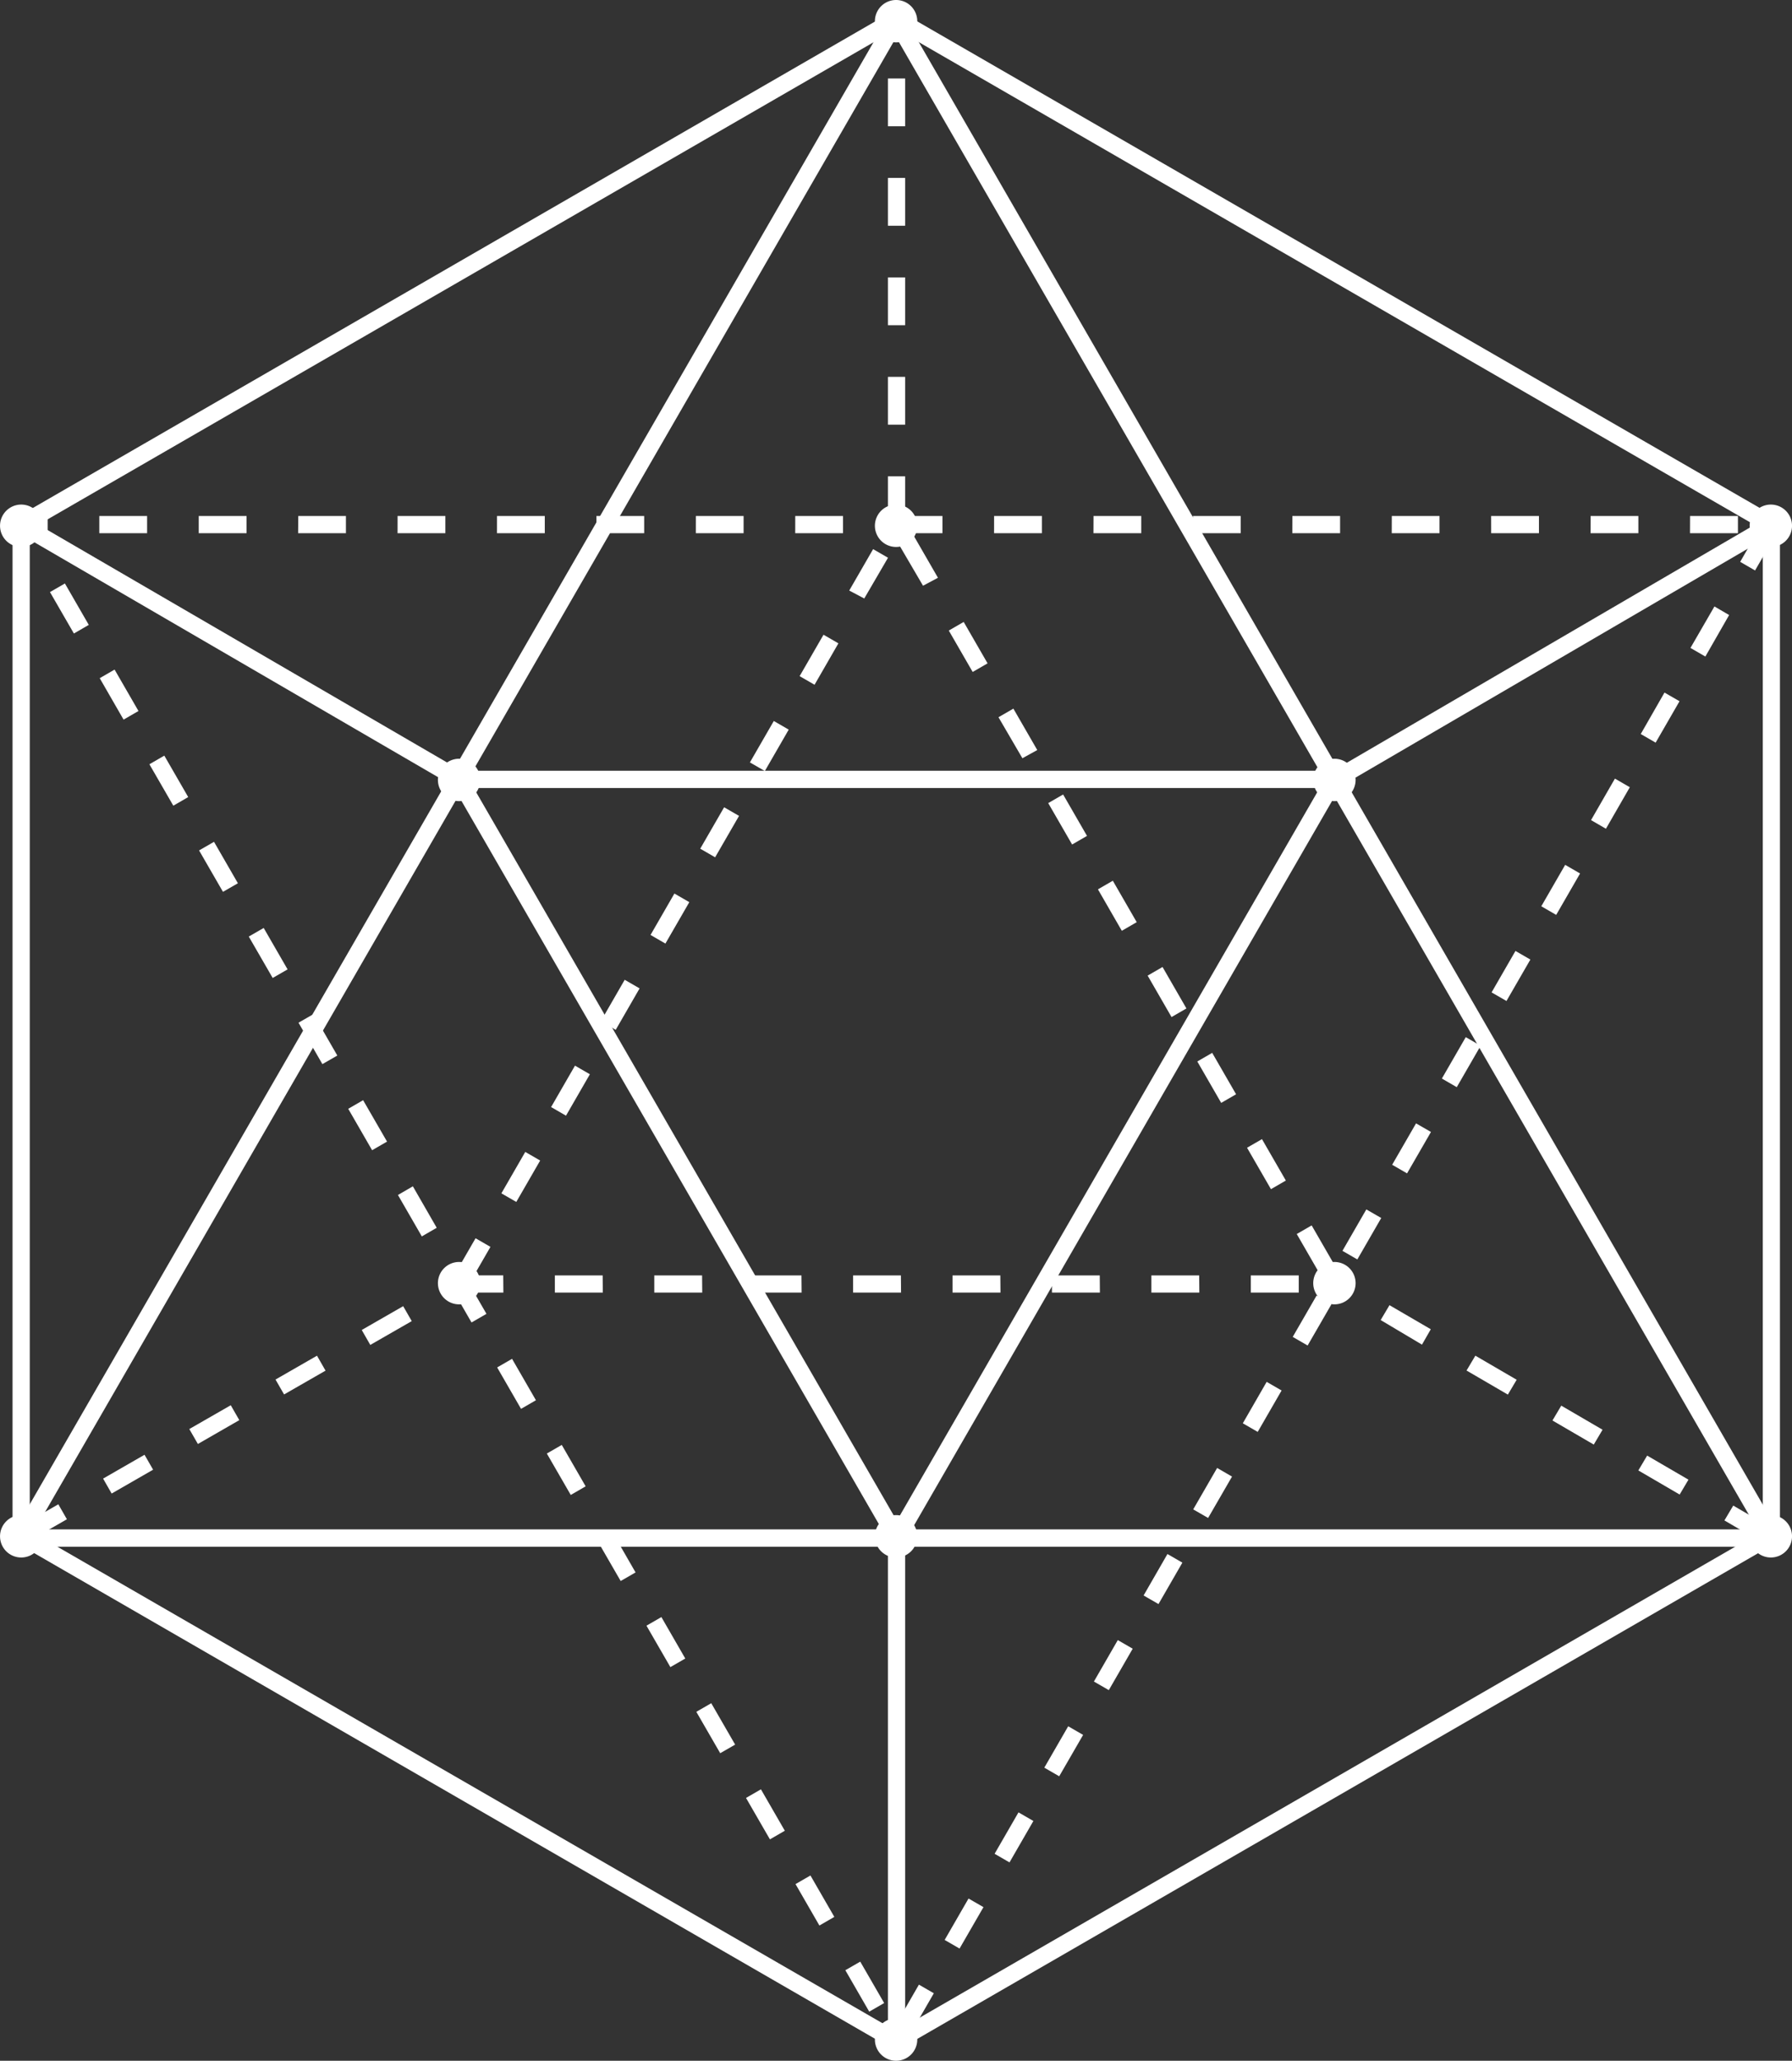 <svg xmlns="http://www.w3.org/2000/svg" xmlns:xlink="http://www.w3.org/1999/xlink" width="60.992" height="70.109" viewBox="0 0 60.992 70.109"><rect x="0" y="0" width="60.992" height="70.109" fill="#333333" stroke="none"/><defs><clipPath id="a"><rect width="60.992" height="70.109" fill="none"/></clipPath></defs><path d="M1.315,52.3V18.241L30.807,1.213,60.3,18.241V52.3L30.807,69.324ZM.875,17.818.729,17.9V52.635L30.807,70,60.738,52.718l.146-.084V17.9L30.807.537Z" transform="translate(-0.302 -0.222)" fill="#fff"/><path d="M30.628,1.341,59.937,52.1H1.319ZM.305,52.691H60.951L30.628.17Z" transform="translate(-0.126 -0.07)" fill="#fff"/><path d="M41.216,71.459,25.806,44.772H56.623Zm-14.4-26.1,14.4,24.93,14.392-24.93Z" transform="translate(-10.692 -18.55)" fill="#fff"/><rect width="17.199" height="0.585" transform="matrix(0.864, -0.504, 0.504, 0.864, 45.291, 26.27)" fill="#fff"/><rect width="0.586" height="17.241" transform="translate(0.574 18.102) rotate(-59.818)" fill="#fff"/><rect width="0.586" height="17.061" transform="translate(30.221 52.288)" fill="#fff"/><path d="M30.612,81.346l.507.293.813-1.409-.508-.293Zm-1.692-1.9.813,1.41.508-.293-.814-1.409ZM32.3,78.416l.507.293.814-1.409-.508-.293Zm-5.076-1.9.813,1.409.508-.293-.813-1.409ZM34,75.485l.507.293.813-1.409-.507-.293Zm-8.461-1.9.814,1.409.507-.293-.813-1.409Zm10.153-1.03.507.293.814-1.408-.508-.293Zm-11.844-1.9.813,1.408.508-.292-.813-1.409ZM37.38,69.625l.507.292.813-1.409-.507-.293Zm-15.229-1.9.814,1.409.507-.292-.813-1.41Zm16.92-1.028.507.292.813-1.409-.508-.293Zm-18.611-1.9.813,1.408.507-.292L20.967,64.5Zm20.3-1.029.507.292.814-1.408-.507-.293Zm-22-1.9.814,1.409.507-.293-.813-1.409Zm23.688-1.029.507.293.813-1.409-.508-.293Zm-25.379-1.9.813,1.409.507-.293-.813-1.409ZM44.147,57.9l.507.293.814-1.409-.508-.292ZM15.384,56l.813,1.409.508-.293-.814-1.409Zm30.455-1.028.507.293.813-1.41-.507-.292Zm-32.147-1.9.813,1.409.507-.293L14.2,52.777Zm33.839-1.028.507.293.814-1.409-.508-.292ZM12,50.14l.813,1.409.508-.293-.814-1.409Zm37.223-1.029.507.293.813-1.409-.507-.293Zm-38.915-1.9.813,1.409.508-.292-.813-1.409ZM50.915,46.18l.507.292.813-1.409-.507-.293Zm-42.3-1.9.814,1.409.507-.292-.813-1.409ZM52.607,43.25l.507.293.813-1.409-.507-.293Zm-45.683-1.9.813,1.409.508-.292-.813-1.41ZM54.3,40.319l.507.293L55.62,39.2l-.507-.293Zm-49.067-1.9.814,1.409.507-.293L5.74,38.125Zm50.759-1.029.507.293.813-1.409L56.8,35.98Zm-52.45-1.9L4.354,36.9l.507-.293-.813-1.409Zm54.142-1.029.507.293L59,33.342,58.5,33.05Zm-55.835-1.9.814,1.409.507-.293-.813-1.409Zm57.527-1.029.507.293.813-1.409-.508-.292ZM.357,29.972.97,31.035l.507-.293-.107-.184h.4v-.586Zm3.171.586H5.155v-.586H3.528Zm3.384,0H8.539v-.586H6.912Zm3.383,0h1.627v-.586H10.3Zm3.384,0h1.627v-.586H13.68Zm3.384,0H18.69v-.586H17.064Zm3.384,0h1.626v-.586H20.448Zm3.384,0h1.626v-.586H23.832Zm3.383,0h1.627v-.586H27.215Zm3.384,0h1.627v-.586H30.6Zm3.384,0H35.61v-.586H33.983Zm3.383,0h1.627v-.586H37.367Zm3.384,0h1.627v-.586H40.751Zm3.384,0h1.626v-.586H44.135Zm3.384,0h1.626v-.586H47.519Zm3.384,0h1.626v-.586H50.9Zm3.383,0h1.627v-.586H54.286Zm3.384,0H59.3v-.586H57.67Z" transform="translate(-0.148 -12.418)" fill="#fff"/><path d="M54.9,56.883H53.268V56.3H54.9Zm-3.384,0H49.884V56.3h1.627Zm-3.384,0H46.5V56.3h1.627Zm-3.384,0H43.116V56.3h1.627Zm-3.384,0H39.732V56.3h1.627Zm-3.384,0H36.348V56.3h1.627Zm-3.383,0H32.965V56.3h1.627Zm-3.384,0H29.581V56.3h1.627Zm-3.384,0H25.815l1.067-1.848.507.293-.559.969h.994ZM55.645,56.3l-.813-1.409.507-.293.813,1.409Zm-27.377-2.5-.507-.293.813-1.409.507.293Zm25.686-.435-.814-1.409.508-.293.813,1.409Zm-23.994-2.5-.507-.293.813-1.409.507.293Zm22.3-.435-.813-1.409.507-.293.813,1.409ZM31.652,47.945l-.507-.293.813-1.41.507.293Zm18.918-.435-.813-1.41.507-.293.813,1.41Zm-17.226-2.5-.507-.293.813-1.409.507.293Zm15.534-.435-.813-1.41.507-.293.813,1.41Zm-13.842-2.5-.507-.293.813-1.409.508.293Zm12.15-.435-.813-1.409.507-.293.813,1.409Zm-10.458-2.5-.508-.293.813-1.409.508.293Zm8.766-.435L44.68,37.31l.507-.293L46,38.426Zm-7.074-2.5-.508-.293.813-1.409.507.293Zm5.382-.435-.813-1.409.507-.293.813,1.409Zm-3.69-2.5L39.6,33l.813-1.409.507.293Zm2-.434L41.3,31.449l.507-.293.813,1.409Z" transform="translate(-10.696 -12.909)" fill="#fff"/><path d="M51.6,18.378h.586V16.752H51.6Zm0-3.383h.586V13.368H51.6Zm0-3.384h.586V9.985H51.6Zm0-3.384h.586V6.6H51.6Zm0-3.384h.586V3.217H51.6Zm0-3.383h.586V1.319H51.6Z" transform="translate(-21.379 -0.547)" fill="#fff"/><path d="M.981,82.711l.291.508,1.411-.81L2.391,81.9Zm2.934-1.685.291.508,1.411-.811-.292-.508ZM6.849,79.34l.292.508,1.41-.811L8.26,78.53Zm2.934-1.684.292.507,1.411-.81-.291-.508Zm2.935-1.686.291.508,1.411-.81-.292-.508Zm2.934-1.685.292.508.234-.135-.292-.508Z" transform="translate(-0.406 -30.723)" fill="#fff"/><path d="M92.1,83.236,90.7,82.417l.3-.505,1.406.819Zm-2.924-1.7-1.406-.82.3-.505,1.406.819Zm-2.923-1.7-1.406-.819.3-.505,1.405.819Zm-2.924-1.7-1.406-.819.3-.505,1.406.819Zm-2.923-1.7L79,75.6l.3-.506,1.406.819Zm-2.924-1.7-.234-.136.3-.506.234.137Z" transform="translate(-32.008 -30.691)" fill="#fff"/><g clip-path="url(#a)"><path d="M52.286.721A.721.721,0,1,1,51.564,0a.721.721,0,0,1,.722.722" transform="translate(-21.066 0)" fill="#fff"/><path d="M52.286,30.032a.721.721,0,1,1-.722-.722.721.721,0,0,1,.722.722" transform="translate(-21.066 -12.144)" fill="#fff"/><path d="M52.286,88.732a.721.721,0,1,1-.722-.722.721.721,0,0,1,.722.722" transform="translate(-21.066 -36.465)" fill="#fff"/><path d="M1.443,30.032a.721.721,0,1,1-.722-.722.721.721,0,0,1,.722.722" transform="translate(0 -12.144)" fill="#fff"/><path d="M26.891,44.8a.721.721,0,1,1-.722-.722.721.721,0,0,1,.722.722" transform="translate(-10.544 -18.265)" fill="#fff"/><path d="M1.443,88.732a.721.721,0,1,1-.722-.722.721.721,0,0,1,.722.722" transform="translate(0 -36.465)" fill="#fff"/><path d="M103.121,30.032a.721.721,0,1,1-.722-.722.721.721,0,0,1,.722.722" transform="translate(-42.128 -12.144)" fill="#fff"/><path d="M77.759,44.8a.721.721,0,1,1-.722-.722.721.721,0,0,1,.722.722" transform="translate(-31.62 -18.265)" fill="#fff"/><path d="M26.891,74.028a.721.721,0,1,1-.722-.722.721.721,0,0,1,.722.722" transform="translate(-10.544 -30.373)" fill="#fff"/><path d="M77.759,74.028a.721.721,0,1,1-.722-.722.721.721,0,0,1,.722.722" transform="translate(-31.62 -30.373)" fill="#fff"/><path d="M103.121,88.732a.721.721,0,1,1-.722-.722.721.721,0,0,1,.722.722" transform="translate(-42.128 -36.465)" fill="#fff"/><path d="M52.286,117.965a.721.721,0,1,1-.722-.722.721.721,0,0,1,.722.722" transform="translate(-21.066 -48.577)" fill="#fff"/></g></svg>